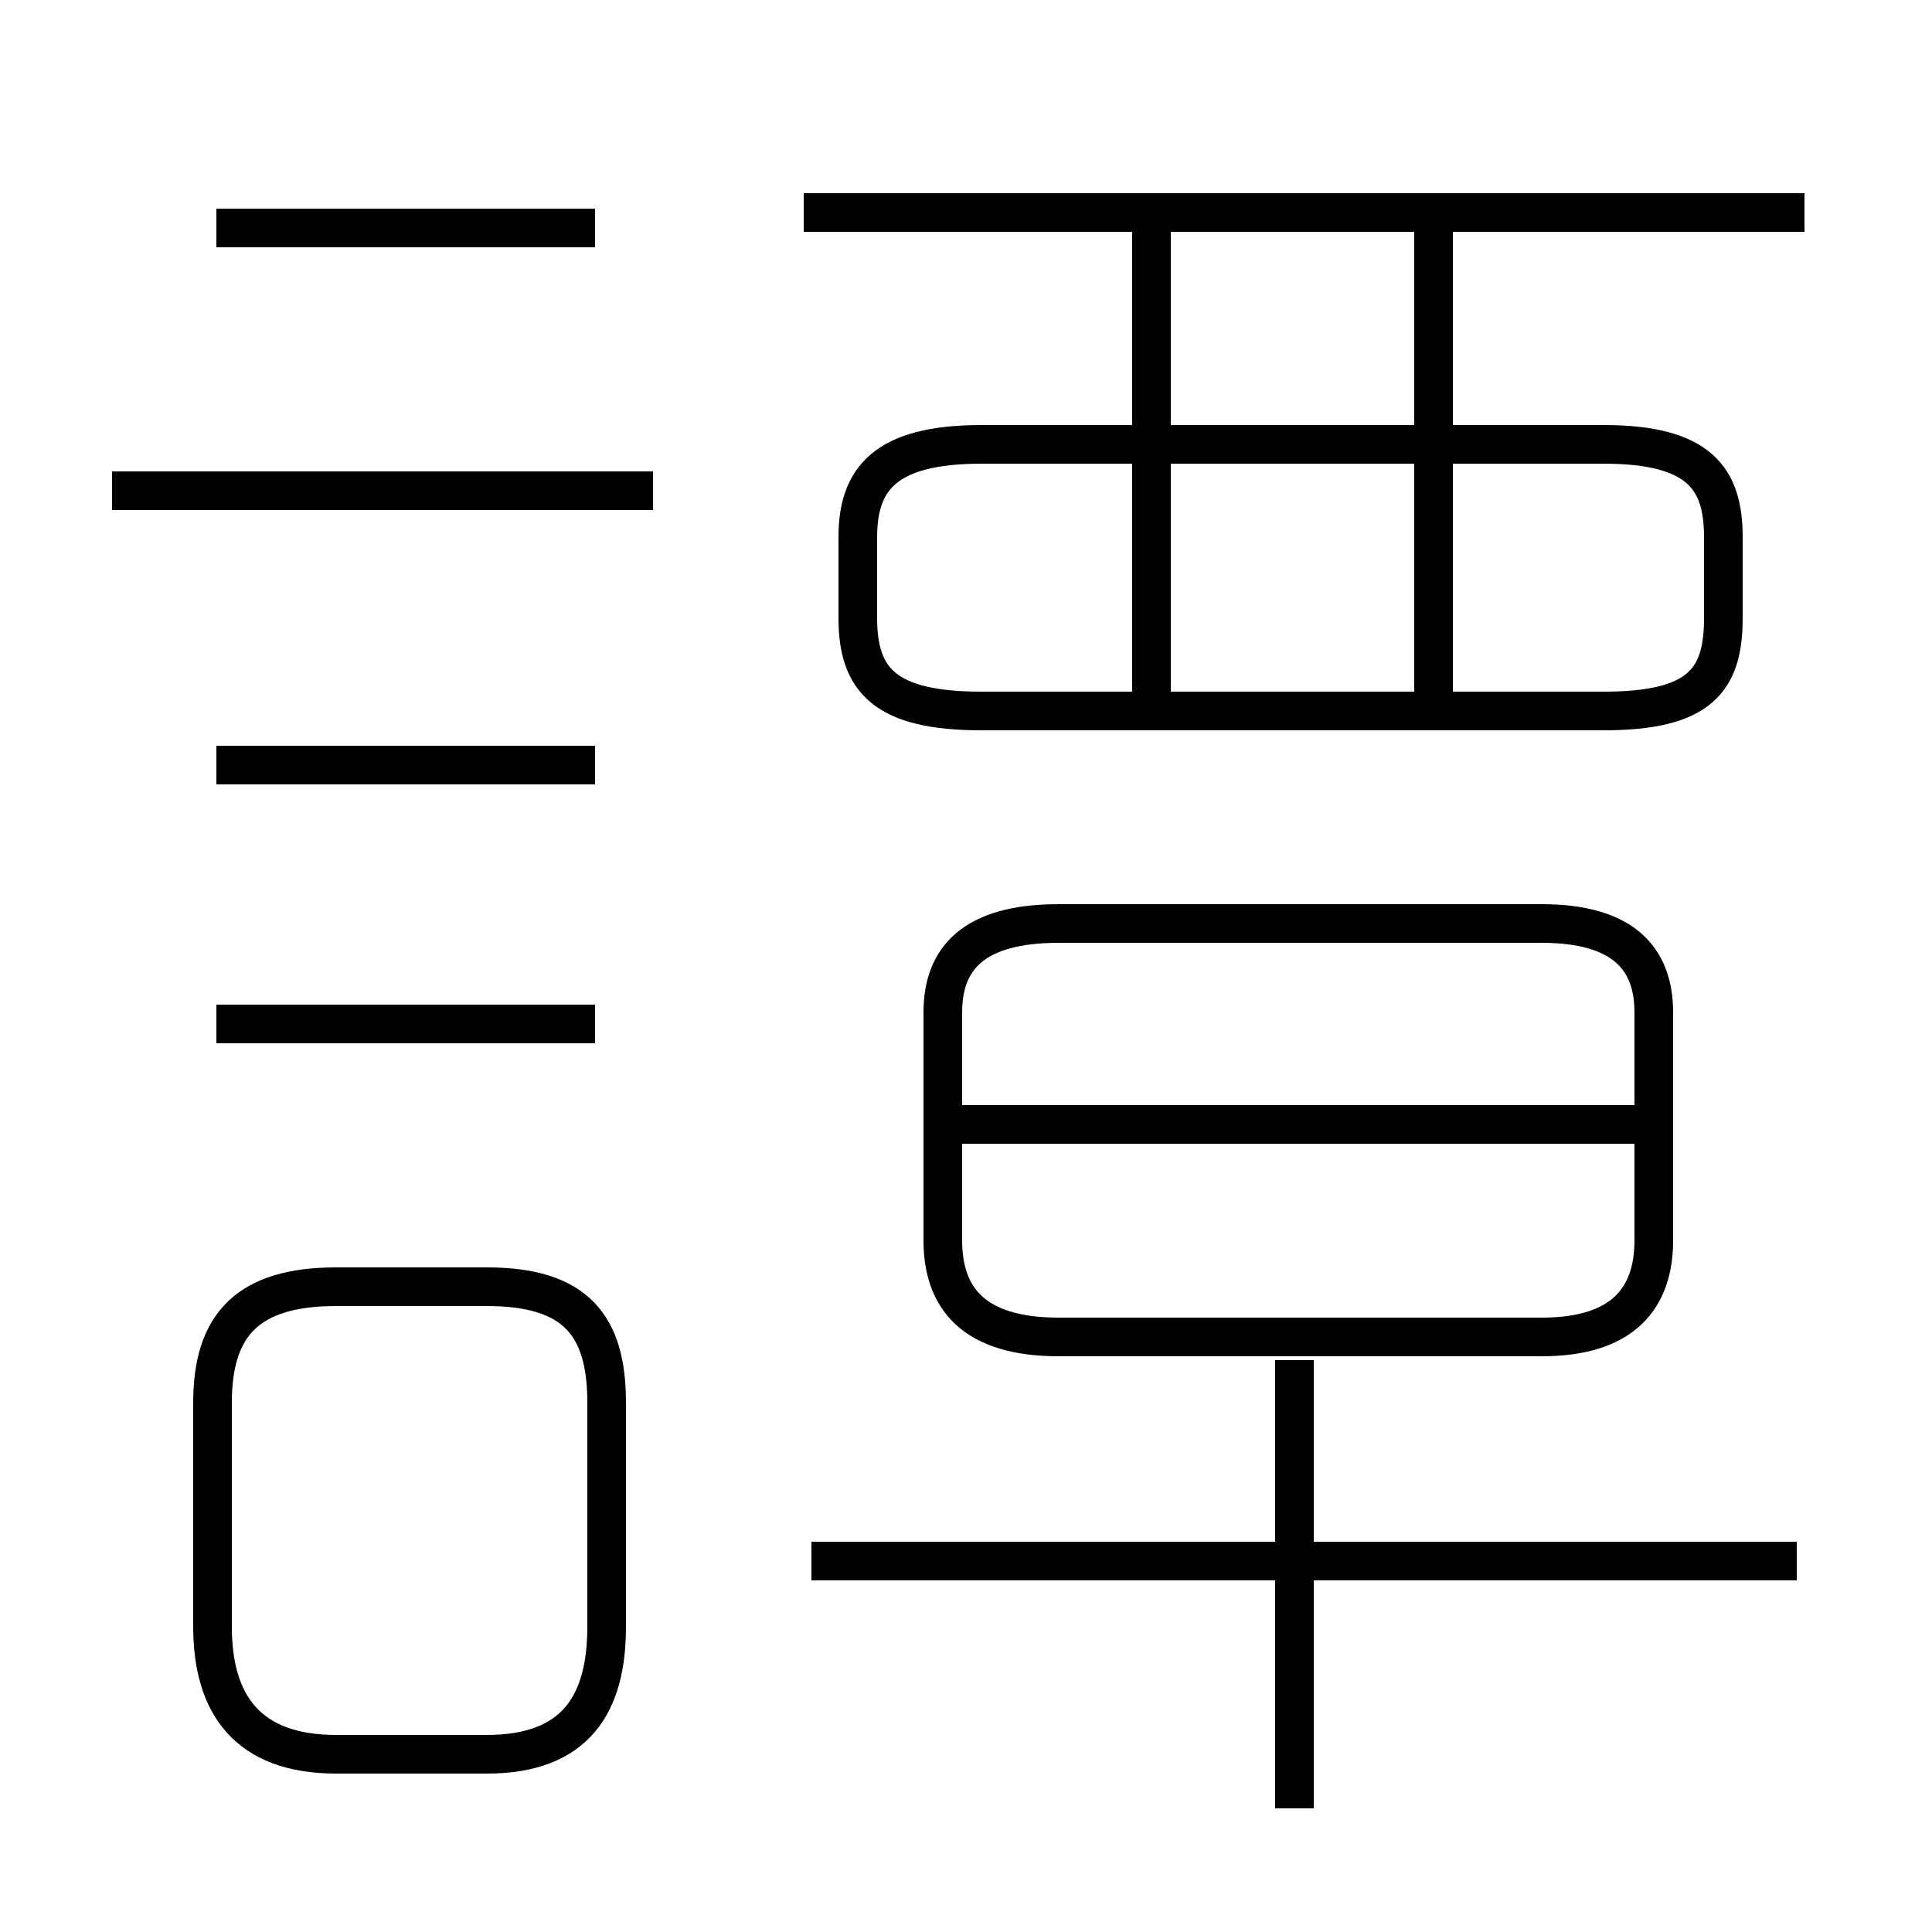 <?xml version='1.0' encoding='utf8'?>
<svg viewBox="0.0 -6.0 50.0 50.0" version="1.1" xmlns="http://www.w3.org/2000/svg">
<rect x="0.0" y="-6.0" width="50.0" height="50.0" fill="#808080" stroke="none"/>
<rect x="-1000" y="-1000" width="2000" height="2000" stroke="white" fill="white"/>
<g style="fill:white;stroke:#000000;  stroke-width:1">
<path d="M 27.4 -9.4 L 39.9 -9.4 C 42.0 -9.4 42.8 -10.4 42.8 -11.9 L 42.8 -17.8 C 42.8 -19.2 42.0 -20.1 39.9 -20.1 L 27.4 -20.1 C 25.2 -20.1 24.4 -19.2 24.4 -17.8 L 24.4 -11.9 C 24.4 -10.4 25.2 -9.4 27.4 -9.4 Z M 8.7 1.4 L 12.6 1.4 C 14.9 1.4 15.7 0.1 15.7 -1.9 L 15.7 -7.7 C 15.7 -9.7 14.9 -10.7 12.6 -10.7 L 8.7 -10.7 C 6.4 -10.7 5.5 -9.7 5.5 -7.7 L 5.5 -1.9 C 5.5 0.1 6.4 1.4 8.7 1.4 Z M 15.4 -17.5 L 5.6 -17.5 M 15.4 -24.2 L 5.6 -24.2 M 46.5 -3.6 L 21.0 -3.6 M 33.5 2.8 L 33.5 -8.8 M 42.5 -14.9 L 24.9 -14.9 M 16.9 -31.3 L 2.9 -31.3 M 15.4 -38.1 L 5.6 -38.1 M 29.8 -25.6 L 29.8 -38.4 M 41.5 -32.5 L 25.4 -32.5 C 22.9 -32.5 22.2 -31.6 22.2 -30.1 L 22.2 -28.0 C 22.2 -26.4 22.9 -25.6 25.4 -25.6 L 41.5 -25.6 C 44.0 -25.6 44.6 -26.4 44.6 -28.0 L 44.6 -30.1 C 44.6 -31.6 44.0 -32.5 41.5 -32.5 Z M 37.1 -25.6 L 37.1 -38.4 M 46.7 -38.5 L 20.8 -38.5" transform="translate(0.0, 38.0)" />
</g>
</svg>